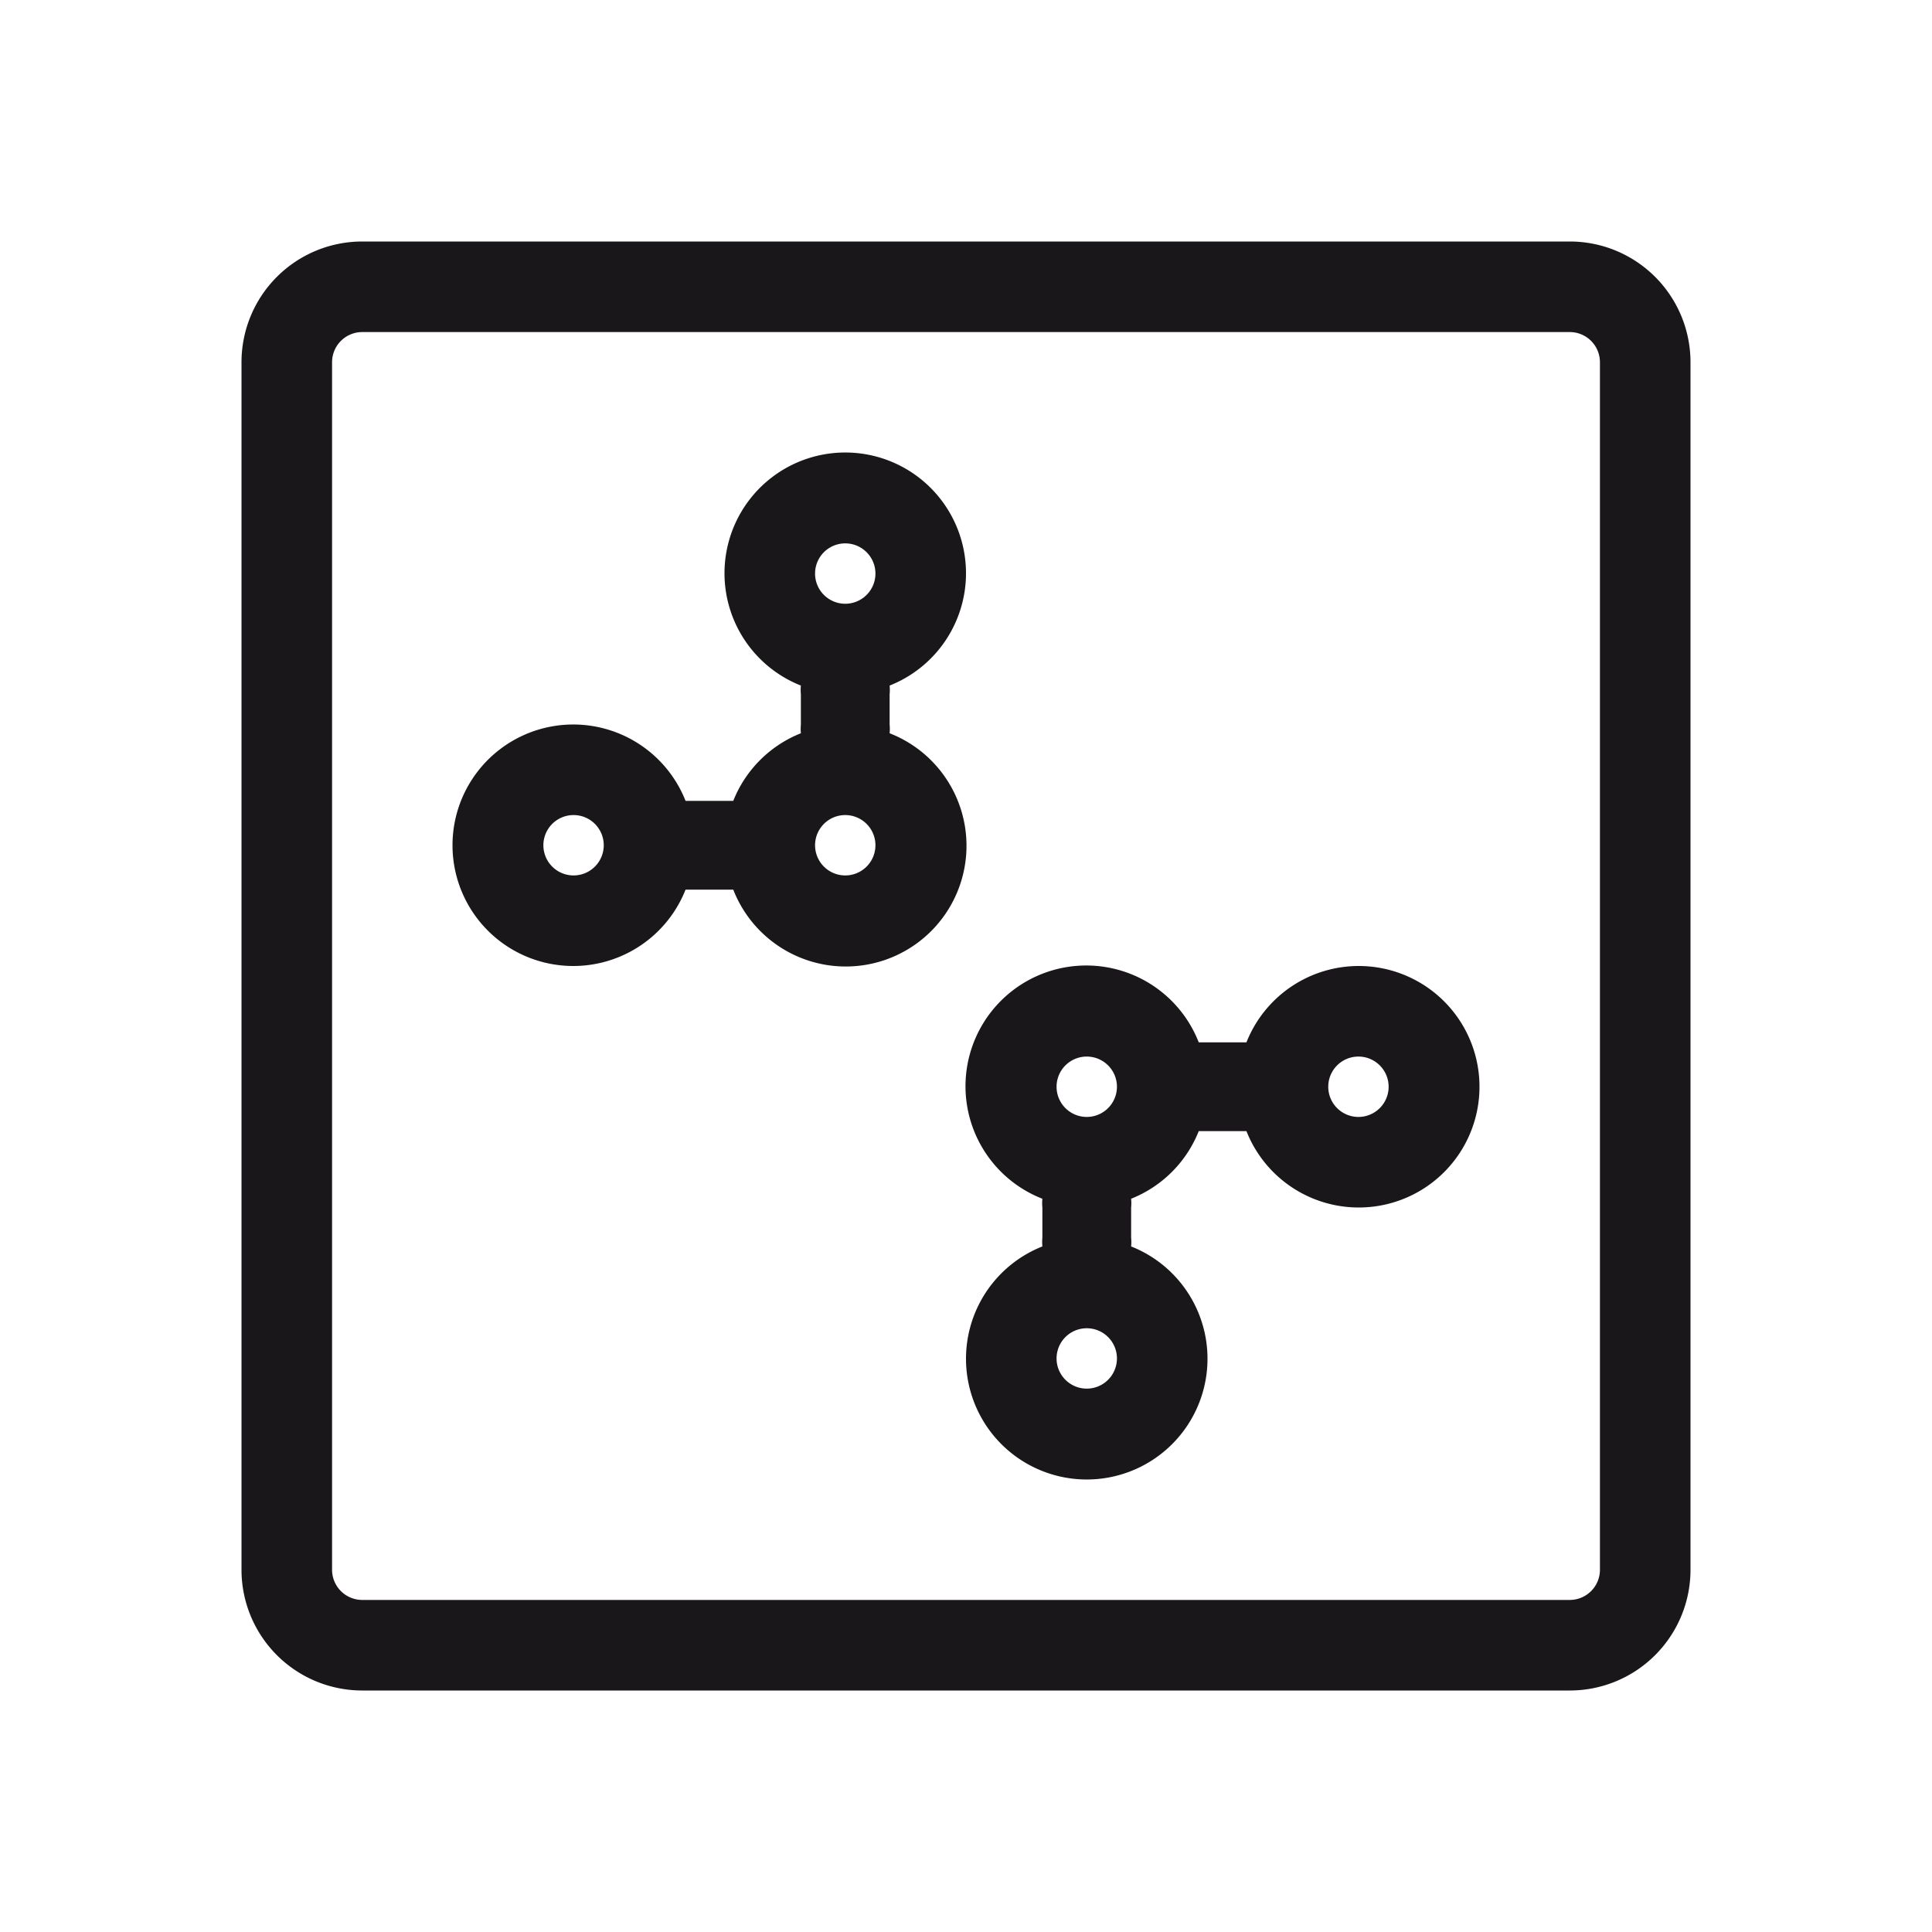 <svg xmlns="http://www.w3.org/2000/svg" width="64" height="64" viewBox="0 0 64 64"><defs><style>.a{fill:#1a171b;}</style></defs><title>organism</title><path class="a" d="M29.47,24.29a1.5,1.5,0,0,0,0-.29V23a1.5,1.5,0,0,0,0-.29,4,4,0,1,0-2.94,0,1.5,1.5,0,0,0,0,.29v1a1.5,1.5,0,0,0,0,.29,4,4,0,0,0-2.24,2.24l-.29,0H23l-.29,0a4,4,0,1,0,0,2.94l.29,0h1l.29,0a4,4,0,1,0,5.18-5.18ZM19,29a1,1,0,1,1,1-1A1,1,0,0,1,19,29Zm9-11a1,1,0,1,1-1,1A1,1,0,0,1,28,18Zm0,11a1,1,0,1,1,1-1A1,1,0,0,1,28,29Zm17,3a4,4,0,0,0-3.71,2.53l-.29,0H40l-.29,0a4,4,0,1,0-5.18,5.18,1.5,1.5,0,0,0,0,.29v1a1.5,1.5,0,0,0,0,.29,4,4,0,1,0,2.94,0,1.5,1.5,0,0,0,0-.29V40a1.5,1.5,0,0,0,0-.29,4,4,0,0,0,2.24-2.24l.29,0h1l.29,0A4,4,0,1,0,45,32Zm-9,3a1,1,0,1,1-1,1A1,1,0,0,1,36,35Zm0,11a1,1,0,1,1,1-1A1,1,0,0,1,36,46Zm9-9a1,1,0,1,1,1-1A1,1,0,0,1,45,37ZM52,8H12a4,4,0,0,0-4,4V52a4,4,0,0,0,4,4H52a4,4,0,0,0,4-4V12A4,4,0,0,0,52,8Zm1,44a1,1,0,0,1-1,1H12a1,1,0,0,1-1-1V12a1,1,0,0,1,1-1H52a1,1,0,0,1,1,1Z"/></svg>